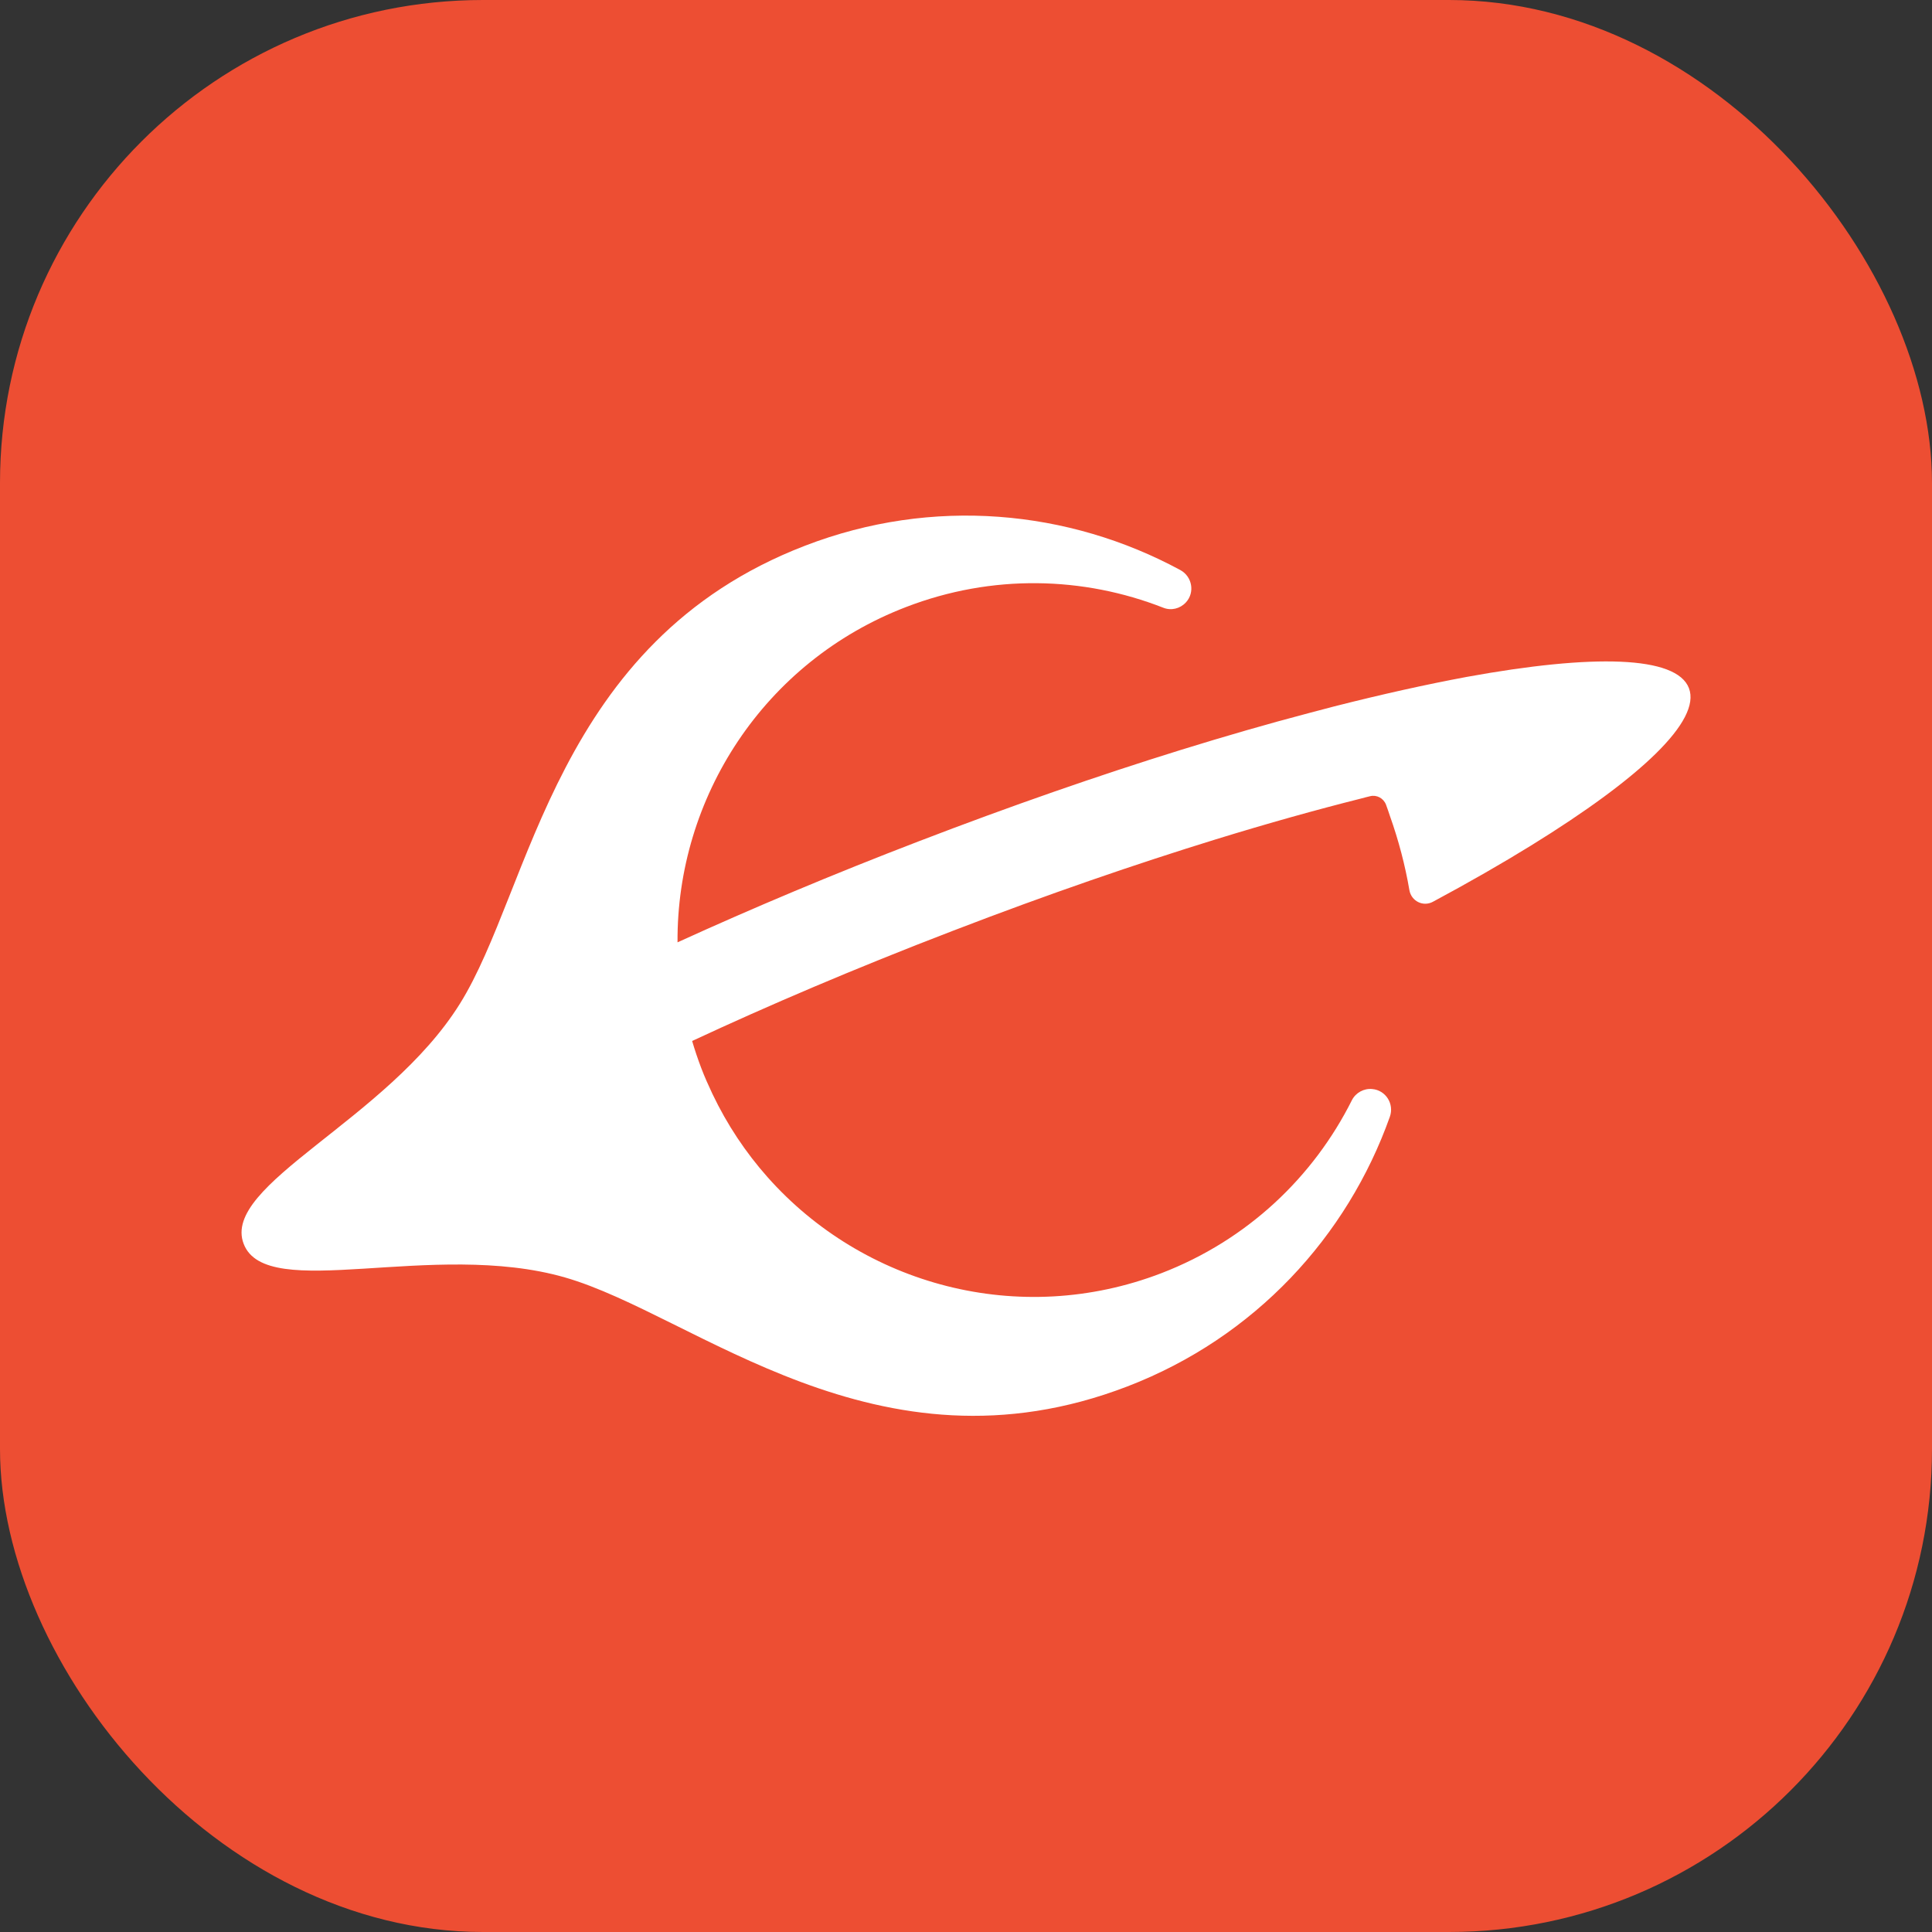 <svg width="16" height="16" viewBox="0 0 16 16" fill="none" xmlns="http://www.w3.org/2000/svg">
<rect x="0" y="0" width="16" height="16" fill="#333333" stroke="none"/>
<g clip-path="url(#clip0_1750_5960)">
<rect width="16" height="16" rx="4" fill="#ED4E33"/>
<path d="M6.668 4.519C4.594 5.316 4.404 7.358 3.809 8.312C3.208 9.277 1.829 9.81 2.018 10.301C2.206 10.793 3.586 10.265 4.678 10.579C5.757 10.889 7.263 12.279 9.336 11.482C10.393 11.076 11.158 10.239 11.51 9.249C11.548 9.143 11.477 9.029 11.365 9.019C11.295 9.012 11.228 9.049 11.196 9.111C10.878 9.746 10.332 10.269 9.618 10.544C8.439 10.997 7.148 10.641 6.356 9.748C6.176 9.545 6.022 9.315 5.9 9.059C5.867 8.989 5.835 8.918 5.807 8.844C5.779 8.77 5.754 8.696 5.732 8.621C6.356 8.33 7.075 8.022 7.89 7.709C8.69 7.401 9.418 7.152 10.066 6.952C10.504 6.817 10.906 6.705 11.268 6.614C11.294 6.607 11.32 6.6 11.346 6.594C11.401 6.58 11.457 6.61 11.478 6.663C11.49 6.694 11.5 6.726 11.511 6.758C11.583 6.961 11.637 7.167 11.672 7.372C11.688 7.463 11.786 7.512 11.867 7.468C12.165 7.308 12.437 7.152 12.68 7.002C13.587 6.442 14.09 5.968 13.987 5.699C13.884 5.43 13.193 5.415 12.146 5.606C11.813 5.668 11.443 5.75 11.046 5.851C10.977 5.869 10.907 5.887 10.837 5.906C10.502 5.994 10.149 6.096 9.781 6.21C9.097 6.422 8.364 6.677 7.607 6.968C6.898 7.24 6.227 7.523 5.611 7.804C5.603 6.609 6.324 5.48 7.504 5.027C8.218 4.752 8.973 4.774 9.634 5.033C9.699 5.059 9.773 5.041 9.821 4.989C9.897 4.907 9.874 4.775 9.775 4.721C8.851 4.221 7.724 4.112 6.668 4.519Z" fill="white"/>
</g>
<defs>
<clipPath id="clip0_1750_5960">
<rect width="16" height="16" rx="4" fill="white"/>
</clipPath>
</defs>
</svg>
